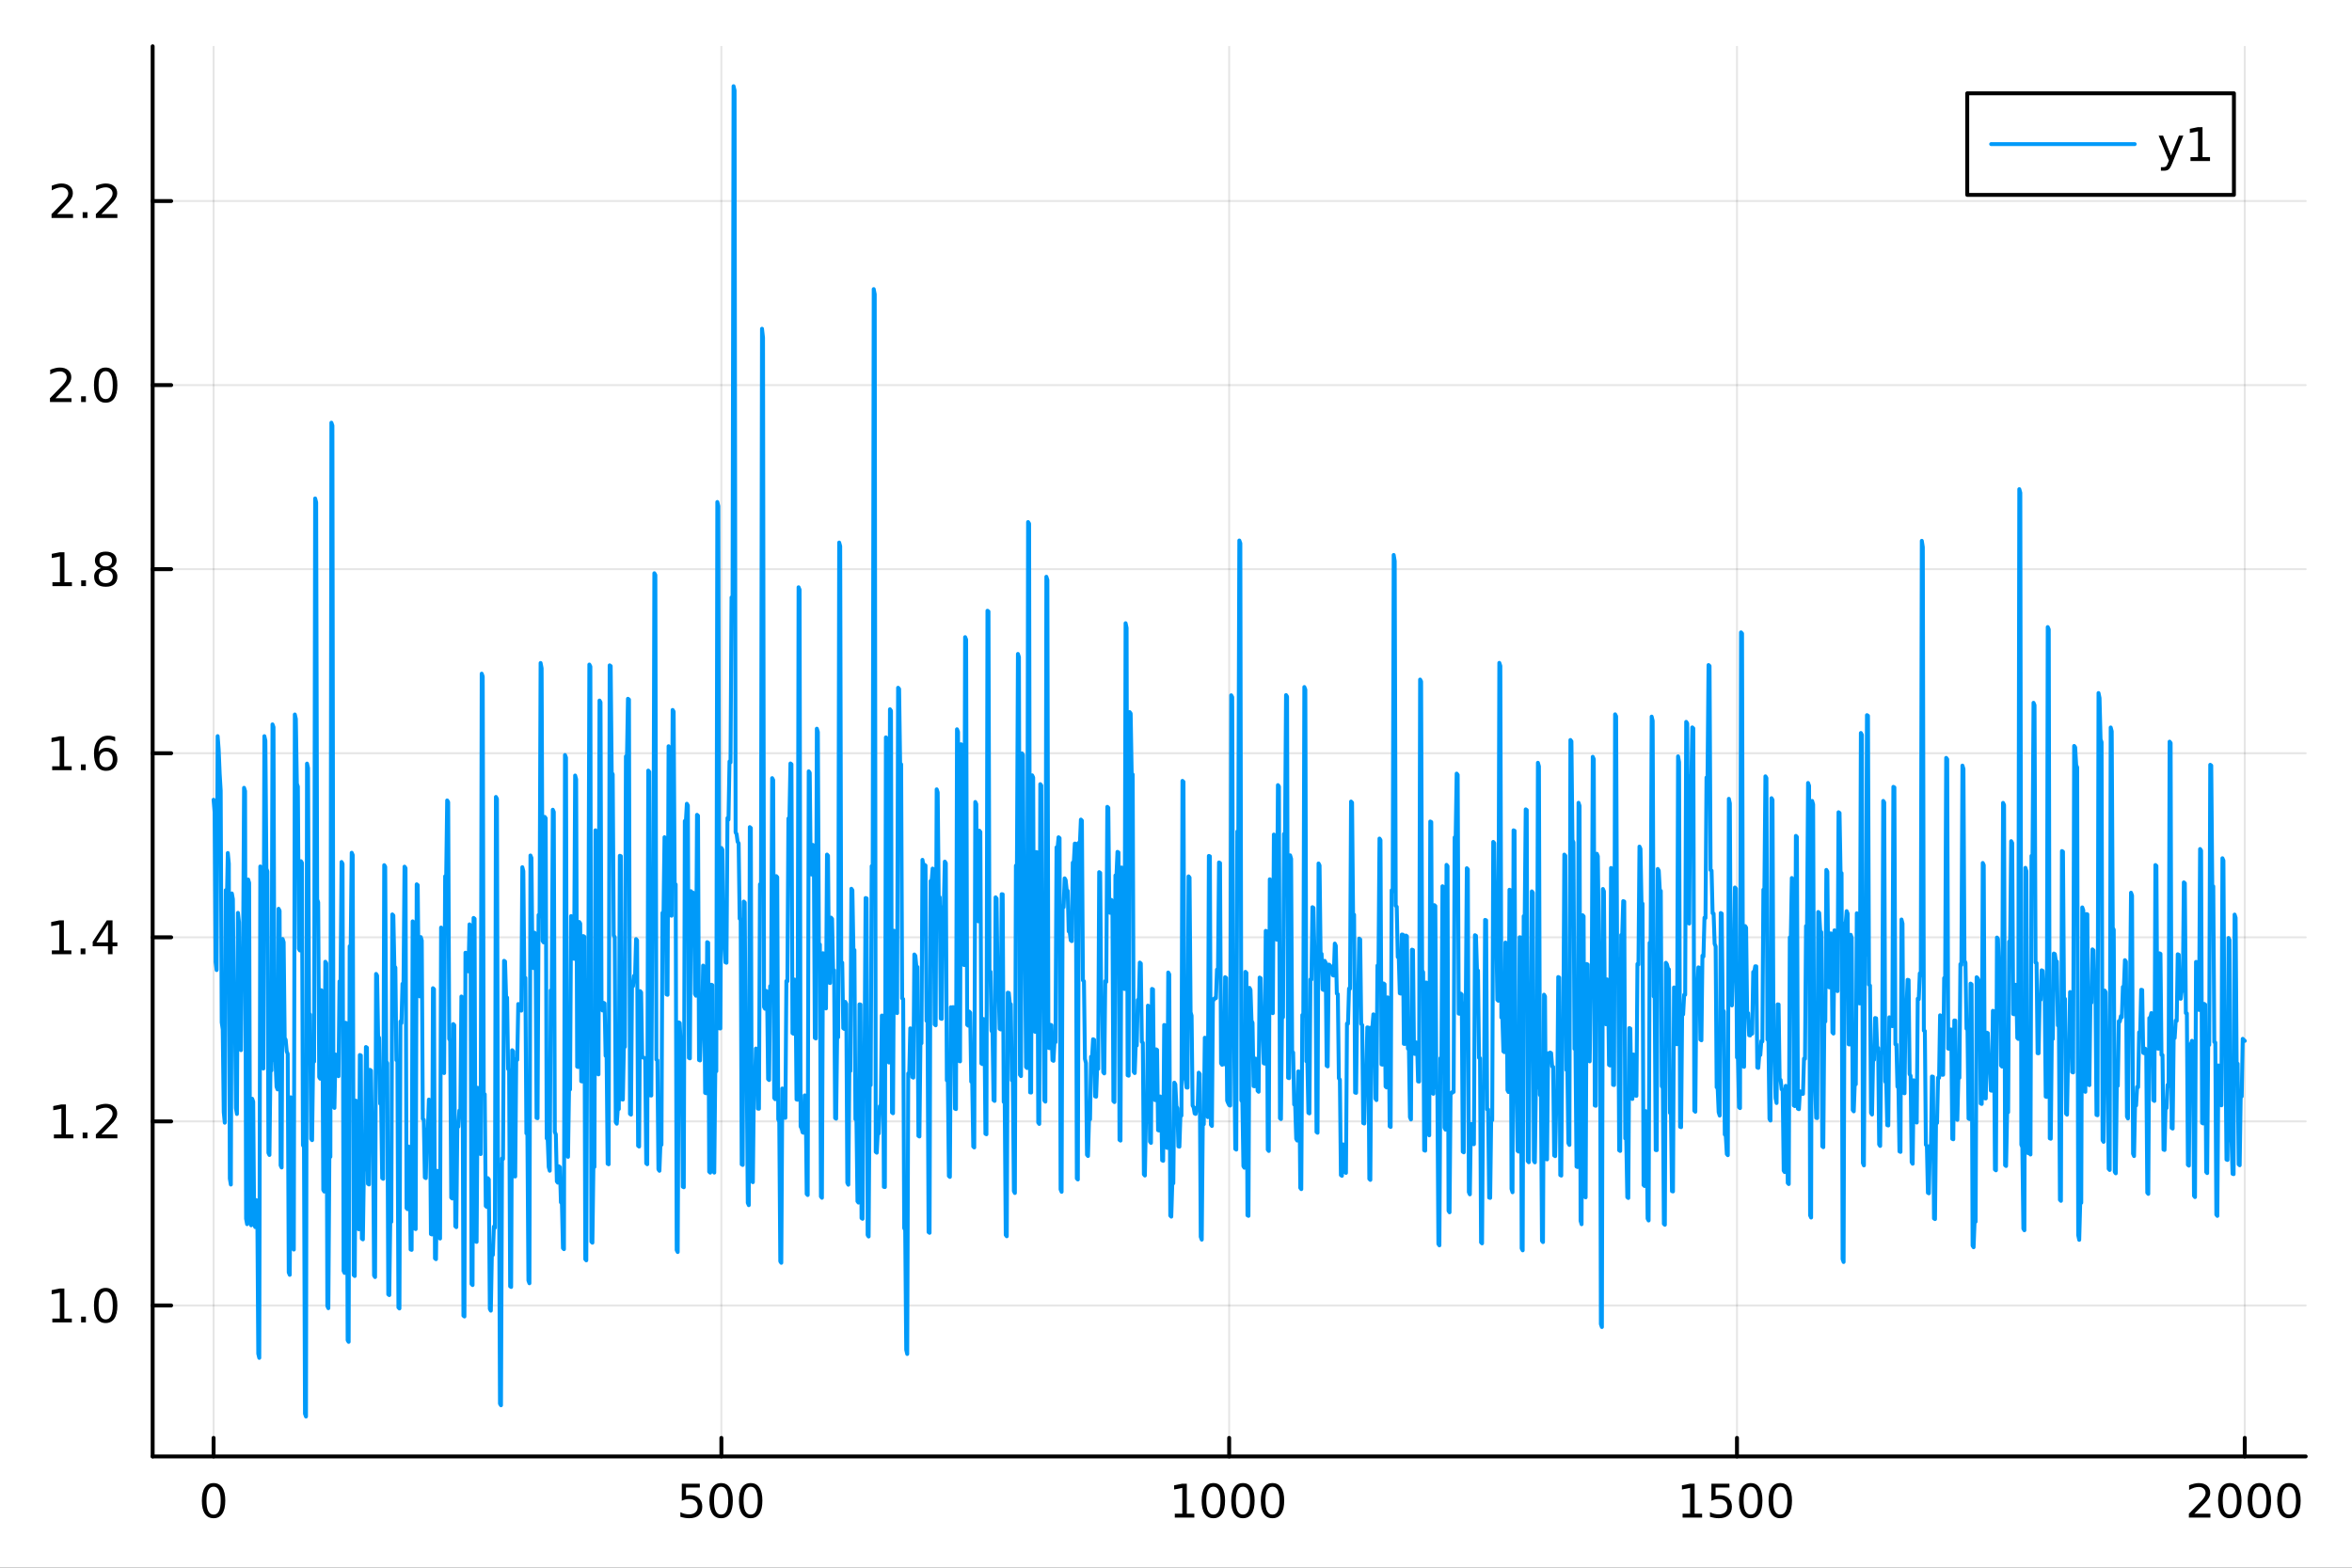 <?xml version="1.0" encoding="utf-8"?>
<svg xmlns="http://www.w3.org/2000/svg" xmlns:xlink="http://www.w3.org/1999/xlink" width="600" height="400" viewBox="0 0 2400 1600">
<rect x="0" y="0" width="2400" height="1600" fill="#333333" stroke="none"/>
<defs>
  <clipPath id="clip630">
    <rect x="0" y="0" width="2400" height="1600"/>
  </clipPath>
</defs>
<path clip-path="url(#clip630)" d="M0 1600 L2400 1600 L2400 0 L0 0  Z" fill="#ffffff" fill-rule="evenodd" fill-opacity="1"/>
<defs>
  <clipPath id="clip631">
    <rect x="480" y="0" width="1681" height="1600"/>
  </clipPath>
</defs>
<path clip-path="url(#clip630)" d="M155.765 1486.45 L2352.76 1486.45 L2352.76 47.244 L155.765 47.244  Z" fill="#ffffff" fill-rule="evenodd" fill-opacity="1"/>
<defs>
  <clipPath id="clip632">
    <rect x="155" y="47" width="2198" height="1440"/>
  </clipPath>
</defs>
<polyline clip-path="url(#clip632)" style="stroke:#000000; stroke-linecap:round; stroke-linejoin:round; stroke-width:2; stroke-opacity:0.1; fill:none" points="217.944,1486.45 217.944,47.244 "/>
<polyline clip-path="url(#clip632)" style="stroke:#000000; stroke-linecap:round; stroke-linejoin:round; stroke-width:2; stroke-opacity:0.1; fill:none" points="736.102,1486.45 736.102,47.244 "/>
<polyline clip-path="url(#clip632)" style="stroke:#000000; stroke-linecap:round; stroke-linejoin:round; stroke-width:2; stroke-opacity:0.1; fill:none" points="1254.26,1486.45 1254.26,47.244 "/>
<polyline clip-path="url(#clip632)" style="stroke:#000000; stroke-linecap:round; stroke-linejoin:round; stroke-width:2; stroke-opacity:0.1; fill:none" points="1772.42,1486.45 1772.42,47.244 "/>
<polyline clip-path="url(#clip632)" style="stroke:#000000; stroke-linecap:round; stroke-linejoin:round; stroke-width:2; stroke-opacity:0.1; fill:none" points="2290.58,1486.45 2290.58,47.244 "/>
<polyline clip-path="url(#clip630)" style="stroke:#000000; stroke-linecap:round; stroke-linejoin:round; stroke-width:4; stroke-opacity:1; fill:none" points="155.765,1486.45 2352.76,1486.45 "/>
<polyline clip-path="url(#clip630)" style="stroke:#000000; stroke-linecap:round; stroke-linejoin:round; stroke-width:4; stroke-opacity:1; fill:none" points="217.944,1486.45 217.944,1467.55 "/>
<polyline clip-path="url(#clip630)" style="stroke:#000000; stroke-linecap:round; stroke-linejoin:round; stroke-width:4; stroke-opacity:1; fill:none" points="736.102,1486.45 736.102,1467.55 "/>
<polyline clip-path="url(#clip630)" style="stroke:#000000; stroke-linecap:round; stroke-linejoin:round; stroke-width:4; stroke-opacity:1; fill:none" points="1254.26,1486.45 1254.26,1467.55 "/>
<polyline clip-path="url(#clip630)" style="stroke:#000000; stroke-linecap:round; stroke-linejoin:round; stroke-width:4; stroke-opacity:1; fill:none" points="1772.42,1486.45 1772.42,1467.55 "/>
<polyline clip-path="url(#clip630)" style="stroke:#000000; stroke-linecap:round; stroke-linejoin:round; stroke-width:4; stroke-opacity:1; fill:none" points="2290.58,1486.45 2290.58,1467.55 "/>
<path clip-path="url(#clip630)" d="M217.944 1517.37 Q214.333 1517.37 212.504 1520.93 Q210.699 1524.47 210.699 1531.6 Q210.699 1538.71 212.504 1542.27 Q214.333 1545.82 217.944 1545.82 Q221.578 1545.82 223.384 1542.27 Q225.212 1538.71 225.212 1531.6 Q225.212 1524.47 223.384 1520.93 Q221.578 1517.37 217.944 1517.37 M217.944 1513.66 Q223.754 1513.66 226.81 1518.27 Q229.888 1522.85 229.888 1531.6 Q229.888 1540.33 226.81 1544.94 Q223.754 1549.52 217.944 1549.52 Q212.134 1549.52 209.055 1544.94 Q206 1540.33 206 1531.6 Q206 1522.85 209.055 1518.27 Q212.134 1513.66 217.944 1513.66 Z" fill="#000000" fill-rule="nonzero" fill-opacity="1" /><path clip-path="url(#clip630)" d="M695.72 1514.29 L714.077 1514.29 L714.077 1518.22 L700.003 1518.22 L700.003 1526.7 Q701.021 1526.35 702.04 1526.19 Q703.058 1526 704.077 1526 Q709.864 1526 713.243 1529.17 Q716.623 1532.34 716.623 1537.76 Q716.623 1543.34 713.151 1546.44 Q709.679 1549.52 703.359 1549.52 Q701.183 1549.52 698.915 1549.15 Q696.669 1548.78 694.262 1548.04 L694.262 1543.34 Q696.345 1544.47 698.568 1545.03 Q700.79 1545.58 703.267 1545.58 Q707.271 1545.58 709.609 1543.48 Q711.947 1541.37 711.947 1537.76 Q711.947 1534.15 709.609 1532.04 Q707.271 1529.94 703.267 1529.94 Q701.392 1529.94 699.517 1530.35 Q697.665 1530.77 695.72 1531.65 L695.72 1514.29 Z" fill="#000000" fill-rule="nonzero" fill-opacity="1" /><path clip-path="url(#clip630)" d="M735.836 1517.37 Q732.225 1517.37 730.396 1520.93 Q728.591 1524.47 728.591 1531.6 Q728.591 1538.71 730.396 1542.27 Q732.225 1545.82 735.836 1545.82 Q739.47 1545.82 741.276 1542.27 Q743.104 1538.71 743.104 1531.6 Q743.104 1524.47 741.276 1520.93 Q739.47 1517.37 735.836 1517.37 M735.836 1513.66 Q741.646 1513.66 744.702 1518.27 Q747.78 1522.85 747.78 1531.6 Q747.78 1540.33 744.702 1544.94 Q741.646 1549.52 735.836 1549.52 Q730.026 1549.52 726.947 1544.94 Q723.892 1540.33 723.892 1531.6 Q723.892 1522.85 726.947 1518.27 Q730.026 1513.66 735.836 1513.66 Z" fill="#000000" fill-rule="nonzero" fill-opacity="1" /><path clip-path="url(#clip630)" d="M765.998 1517.37 Q762.387 1517.37 760.558 1520.93 Q758.752 1524.47 758.752 1531.6 Q758.752 1538.71 760.558 1542.27 Q762.387 1545.82 765.998 1545.82 Q769.632 1545.82 771.438 1542.27 Q773.266 1538.71 773.266 1531.6 Q773.266 1524.47 771.438 1520.93 Q769.632 1517.37 765.998 1517.37 M765.998 1513.66 Q771.808 1513.66 774.864 1518.27 Q777.942 1522.85 777.942 1531.6 Q777.942 1540.33 774.864 1544.94 Q771.808 1549.52 765.998 1549.52 Q760.188 1549.52 757.109 1544.94 Q754.053 1540.33 754.053 1531.6 Q754.053 1522.85 757.109 1518.27 Q760.188 1513.66 765.998 1513.66 Z" fill="#000000" fill-rule="nonzero" fill-opacity="1" /><path clip-path="url(#clip630)" d="M1198.79 1544.91 L1206.43 1544.91 L1206.43 1518.55 L1198.11 1520.21 L1198.11 1515.95 L1206.38 1514.29 L1211.05 1514.29 L1211.05 1544.91 L1218.69 1544.91 L1218.69 1548.85 L1198.79 1548.85 L1198.79 1544.91 Z" fill="#000000" fill-rule="nonzero" fill-opacity="1" /><path clip-path="url(#clip630)" d="M1238.14 1517.37 Q1234.53 1517.37 1232.7 1520.93 Q1230.89 1524.47 1230.89 1531.6 Q1230.89 1538.71 1232.7 1542.27 Q1234.53 1545.82 1238.14 1545.82 Q1241.77 1545.82 1243.58 1542.27 Q1245.41 1538.71 1245.41 1531.6 Q1245.41 1524.47 1243.58 1520.93 Q1241.77 1517.37 1238.14 1517.37 M1238.14 1513.66 Q1243.95 1513.66 1247 1518.27 Q1250.08 1522.85 1250.08 1531.6 Q1250.08 1540.33 1247 1544.94 Q1243.95 1549.52 1238.14 1549.52 Q1232.33 1549.52 1229.25 1544.94 Q1226.19 1540.33 1226.19 1531.6 Q1226.19 1522.85 1229.25 1518.27 Q1232.33 1513.66 1238.14 1513.66 Z" fill="#000000" fill-rule="nonzero" fill-opacity="1" /><path clip-path="url(#clip630)" d="M1268.3 1517.37 Q1264.69 1517.37 1262.86 1520.93 Q1261.05 1524.47 1261.05 1531.6 Q1261.05 1538.71 1262.86 1542.27 Q1264.69 1545.82 1268.3 1545.82 Q1271.93 1545.82 1273.74 1542.27 Q1275.57 1538.71 1275.57 1531.6 Q1275.57 1524.47 1273.74 1520.93 Q1271.93 1517.37 1268.3 1517.37 M1268.3 1513.66 Q1274.11 1513.66 1277.17 1518.27 Q1280.24 1522.85 1280.24 1531.6 Q1280.24 1540.33 1277.17 1544.94 Q1274.11 1549.52 1268.3 1549.52 Q1262.49 1549.52 1259.41 1544.94 Q1256.36 1540.33 1256.36 1531.6 Q1256.36 1522.85 1259.41 1518.27 Q1262.49 1513.66 1268.3 1513.66 Z" fill="#000000" fill-rule="nonzero" fill-opacity="1" /><path clip-path="url(#clip630)" d="M1298.46 1517.37 Q1294.85 1517.37 1293.02 1520.93 Q1291.22 1524.47 1291.22 1531.6 Q1291.22 1538.71 1293.02 1542.27 Q1294.85 1545.82 1298.46 1545.82 Q1302.1 1545.82 1303.9 1542.27 Q1305.73 1538.71 1305.73 1531.6 Q1305.73 1524.47 1303.9 1520.93 Q1302.1 1517.37 1298.46 1517.37 M1298.46 1513.66 Q1304.27 1513.66 1307.33 1518.27 Q1310.41 1522.85 1310.41 1531.6 Q1310.41 1540.33 1307.33 1544.94 Q1304.27 1549.52 1298.46 1549.52 Q1292.65 1549.52 1289.57 1544.94 Q1286.52 1540.33 1286.52 1531.6 Q1286.52 1522.85 1289.57 1518.27 Q1292.65 1513.66 1298.46 1513.66 Z" fill="#000000" fill-rule="nonzero" fill-opacity="1" /><path clip-path="url(#clip630)" d="M1716.94 1544.91 L1724.58 1544.91 L1724.58 1518.55 L1716.27 1520.21 L1716.27 1515.95 L1724.54 1514.29 L1729.21 1514.29 L1729.21 1544.91 L1736.85 1544.91 L1736.85 1548.85 L1716.94 1548.85 L1716.94 1544.91 Z" fill="#000000" fill-rule="nonzero" fill-opacity="1" /><path clip-path="url(#clip630)" d="M1746.34 1514.29 L1764.7 1514.29 L1764.7 1518.22 L1750.62 1518.22 L1750.62 1526.7 Q1751.64 1526.35 1752.66 1526.19 Q1753.68 1526 1754.7 1526 Q1760.49 1526 1763.87 1529.17 Q1767.25 1532.34 1767.25 1537.76 Q1767.25 1543.34 1763.77 1546.44 Q1760.3 1549.52 1753.98 1549.52 Q1751.81 1549.52 1749.54 1549.15 Q1747.29 1548.78 1744.88 1548.04 L1744.88 1543.34 Q1746.97 1544.47 1749.19 1545.03 Q1751.41 1545.58 1753.89 1545.58 Q1757.89 1545.58 1760.23 1543.48 Q1762.57 1541.37 1762.57 1537.76 Q1762.57 1534.15 1760.23 1532.04 Q1757.89 1529.94 1753.89 1529.94 Q1752.01 1529.94 1750.14 1530.35 Q1748.29 1530.77 1746.34 1531.65 L1746.34 1514.29 Z" fill="#000000" fill-rule="nonzero" fill-opacity="1" /><path clip-path="url(#clip630)" d="M1786.46 1517.37 Q1782.85 1517.37 1781.02 1520.93 Q1779.21 1524.47 1779.21 1531.6 Q1779.21 1538.71 1781.02 1542.27 Q1782.85 1545.82 1786.46 1545.82 Q1790.09 1545.82 1791.9 1542.27 Q1793.73 1538.71 1793.73 1531.6 Q1793.73 1524.47 1791.9 1520.93 Q1790.09 1517.37 1786.46 1517.37 M1786.46 1513.66 Q1792.27 1513.66 1795.32 1518.27 Q1798.4 1522.85 1798.4 1531.6 Q1798.4 1540.33 1795.32 1544.94 Q1792.27 1549.52 1786.46 1549.52 Q1780.65 1549.52 1777.57 1544.94 Q1774.51 1540.33 1774.51 1531.6 Q1774.51 1522.85 1777.57 1518.27 Q1780.65 1513.66 1786.46 1513.66 Z" fill="#000000" fill-rule="nonzero" fill-opacity="1" /><path clip-path="url(#clip630)" d="M1816.62 1517.37 Q1813.01 1517.37 1811.18 1520.93 Q1809.37 1524.47 1809.37 1531.6 Q1809.37 1538.71 1811.18 1542.27 Q1813.01 1545.82 1816.62 1545.82 Q1820.25 1545.82 1822.06 1542.27 Q1823.89 1538.71 1823.89 1531.6 Q1823.89 1524.47 1822.06 1520.93 Q1820.25 1517.37 1816.62 1517.37 M1816.62 1513.66 Q1822.43 1513.66 1825.49 1518.27 Q1828.56 1522.85 1828.56 1531.6 Q1828.56 1540.33 1825.49 1544.94 Q1822.43 1549.52 1816.62 1549.52 Q1810.81 1549.52 1807.73 1544.94 Q1804.68 1540.33 1804.68 1531.6 Q1804.68 1522.85 1807.73 1518.27 Q1810.81 1513.66 1816.62 1513.66 Z" fill="#000000" fill-rule="nonzero" fill-opacity="1" /><path clip-path="url(#clip630)" d="M2239.19 1544.91 L2255.51 1544.91 L2255.51 1548.85 L2233.56 1548.85 L2233.56 1544.91 Q2236.23 1542.16 2240.81 1537.53 Q2245.42 1532.88 2246.6 1531.53 Q2248.84 1529.01 2249.72 1527.27 Q2250.62 1525.51 2250.62 1523.82 Q2250.62 1521.07 2248.68 1519.33 Q2246.76 1517.6 2243.66 1517.6 Q2241.46 1517.6 2239 1518.36 Q2236.57 1519.13 2233.79 1520.68 L2233.79 1515.95 Q2236.62 1514.82 2239.07 1514.24 Q2241.53 1513.66 2243.56 1513.66 Q2248.93 1513.66 2252.13 1516.35 Q2255.32 1519.03 2255.32 1523.52 Q2255.32 1525.65 2254.51 1527.57 Q2253.73 1529.47 2251.62 1532.07 Q2251.04 1532.74 2247.94 1535.95 Q2244.84 1539.15 2239.19 1544.91 Z" fill="#000000" fill-rule="nonzero" fill-opacity="1" /><path clip-path="url(#clip630)" d="M2275.32 1517.37 Q2271.71 1517.37 2269.88 1520.93 Q2268.08 1524.47 2268.08 1531.6 Q2268.08 1538.71 2269.88 1542.27 Q2271.71 1545.82 2275.32 1545.82 Q2278.96 1545.82 2280.76 1542.27 Q2282.59 1538.71 2282.59 1531.6 Q2282.59 1524.47 2280.76 1520.93 Q2278.96 1517.37 2275.32 1517.37 M2275.32 1513.66 Q2281.13 1513.66 2284.19 1518.27 Q2287.27 1522.85 2287.27 1531.6 Q2287.27 1540.33 2284.19 1544.94 Q2281.13 1549.52 2275.32 1549.52 Q2269.51 1549.52 2266.43 1544.94 Q2263.38 1540.33 2263.38 1531.6 Q2263.38 1522.85 2266.43 1518.27 Q2269.51 1513.66 2275.32 1513.66 Z" fill="#000000" fill-rule="nonzero" fill-opacity="1" /><path clip-path="url(#clip630)" d="M2305.48 1517.37 Q2301.87 1517.37 2300.04 1520.93 Q2298.24 1524.47 2298.24 1531.6 Q2298.24 1538.71 2300.04 1542.27 Q2301.87 1545.82 2305.48 1545.82 Q2309.12 1545.82 2310.92 1542.27 Q2312.75 1538.71 2312.75 1531.6 Q2312.75 1524.47 2310.92 1520.93 Q2309.12 1517.37 2305.48 1517.37 M2305.48 1513.66 Q2311.29 1513.66 2314.35 1518.27 Q2317.43 1522.85 2317.43 1531.6 Q2317.43 1540.33 2314.35 1544.94 Q2311.29 1549.52 2305.48 1549.52 Q2299.67 1549.52 2296.6 1544.94 Q2293.54 1540.33 2293.54 1531.6 Q2293.54 1522.85 2296.6 1518.27 Q2299.67 1513.66 2305.48 1513.66 Z" fill="#000000" fill-rule="nonzero" fill-opacity="1" /><path clip-path="url(#clip630)" d="M2335.65 1517.37 Q2332.04 1517.37 2330.21 1520.93 Q2328.4 1524.47 2328.4 1531.6 Q2328.4 1538.71 2330.21 1542.27 Q2332.04 1545.82 2335.65 1545.82 Q2339.28 1545.82 2341.09 1542.27 Q2342.91 1538.71 2342.91 1531.6 Q2342.91 1524.47 2341.09 1520.93 Q2339.28 1517.37 2335.65 1517.37 M2335.65 1513.66 Q2341.46 1513.66 2344.51 1518.27 Q2347.59 1522.85 2347.59 1531.6 Q2347.59 1540.33 2344.51 1544.94 Q2341.46 1549.52 2335.65 1549.52 Q2329.84 1549.52 2326.76 1544.94 Q2323.7 1540.33 2323.7 1531.6 Q2323.7 1522.85 2326.76 1518.27 Q2329.84 1513.66 2335.65 1513.66 Z" fill="#000000" fill-rule="nonzero" fill-opacity="1" /><polyline clip-path="url(#clip632)" style="stroke:#000000; stroke-linecap:round; stroke-linejoin:round; stroke-width:2; stroke-opacity:0.1; fill:none" points="155.765,1332.36 2352.76,1332.36 "/>
<polyline clip-path="url(#clip632)" style="stroke:#000000; stroke-linecap:round; stroke-linejoin:round; stroke-width:2; stroke-opacity:0.1; fill:none" points="155.765,1144.5 2352.76,1144.5 "/>
<polyline clip-path="url(#clip632)" style="stroke:#000000; stroke-linecap:round; stroke-linejoin:round; stroke-width:2; stroke-opacity:0.1; fill:none" points="155.765,956.632 2352.76,956.632 "/>
<polyline clip-path="url(#clip632)" style="stroke:#000000; stroke-linecap:round; stroke-linejoin:round; stroke-width:2; stroke-opacity:0.1; fill:none" points="155.765,768.766 2352.76,768.766 "/>
<polyline clip-path="url(#clip632)" style="stroke:#000000; stroke-linecap:round; stroke-linejoin:round; stroke-width:2; stroke-opacity:0.1; fill:none" points="155.765,580.901 2352.76,580.901 "/>
<polyline clip-path="url(#clip632)" style="stroke:#000000; stroke-linecap:round; stroke-linejoin:round; stroke-width:2; stroke-opacity:0.1; fill:none" points="155.765,393.035 2352.76,393.035 "/>
<polyline clip-path="url(#clip632)" style="stroke:#000000; stroke-linecap:round; stroke-linejoin:round; stroke-width:2; stroke-opacity:0.1; fill:none" points="155.765,205.17 2352.76,205.17 "/>
<polyline clip-path="url(#clip630)" style="stroke:#000000; stroke-linecap:round; stroke-linejoin:round; stroke-width:4; stroke-opacity:1; fill:none" points="155.765,1486.45 155.765,47.244 "/>
<polyline clip-path="url(#clip630)" style="stroke:#000000; stroke-linecap:round; stroke-linejoin:round; stroke-width:4; stroke-opacity:1; fill:none" points="155.765,1332.36 174.663,1332.36 "/>
<polyline clip-path="url(#clip630)" style="stroke:#000000; stroke-linecap:round; stroke-linejoin:round; stroke-width:4; stroke-opacity:1; fill:none" points="155.765,1144.5 174.663,1144.5 "/>
<polyline clip-path="url(#clip630)" style="stroke:#000000; stroke-linecap:round; stroke-linejoin:round; stroke-width:4; stroke-opacity:1; fill:none" points="155.765,956.632 174.663,956.632 "/>
<polyline clip-path="url(#clip630)" style="stroke:#000000; stroke-linecap:round; stroke-linejoin:round; stroke-width:4; stroke-opacity:1; fill:none" points="155.765,768.766 174.663,768.766 "/>
<polyline clip-path="url(#clip630)" style="stroke:#000000; stroke-linecap:round; stroke-linejoin:round; stroke-width:4; stroke-opacity:1; fill:none" points="155.765,580.901 174.663,580.901 "/>
<polyline clip-path="url(#clip630)" style="stroke:#000000; stroke-linecap:round; stroke-linejoin:round; stroke-width:4; stroke-opacity:1; fill:none" points="155.765,393.035 174.663,393.035 "/>
<polyline clip-path="url(#clip630)" style="stroke:#000000; stroke-linecap:round; stroke-linejoin:round; stroke-width:4; stroke-opacity:1; fill:none" points="155.765,205.17 174.663,205.17 "/>
<path clip-path="url(#clip630)" d="M53.4 1345.71 L61.038 1345.71 L61.038 1319.34 L52.728 1321.01 L52.728 1316.75 L60.992 1315.08 L65.668 1315.08 L65.668 1345.71 L73.307 1345.71 L73.307 1349.64 L53.4 1349.64 L53.4 1345.71 Z" fill="#000000" fill-rule="nonzero" fill-opacity="1" /><path clip-path="url(#clip630)" d="M82.751 1343.76 L87.635 1343.76 L87.635 1349.64 L82.751 1349.64 L82.751 1343.76 Z" fill="#000000" fill-rule="nonzero" fill-opacity="1" /><path clip-path="url(#clip630)" d="M107.821 1318.16 Q104.209 1318.16 102.381 1321.73 Q100.575 1325.27 100.575 1332.4 Q100.575 1339.5 102.381 1343.07 Q104.209 1346.61 107.821 1346.61 Q111.455 1346.61 113.26 1343.07 Q115.089 1339.5 115.089 1332.4 Q115.089 1325.27 113.26 1321.73 Q111.455 1318.16 107.821 1318.16 M107.821 1314.46 Q113.631 1314.46 116.686 1319.06 Q119.765 1323.65 119.765 1332.4 Q119.765 1341.12 116.686 1345.73 Q113.631 1350.31 107.821 1350.31 Q102.01 1350.31 98.932 1345.73 Q95.876 1341.12 95.876 1332.4 Q95.876 1323.65 98.932 1319.06 Q102.01 1314.46 107.821 1314.46 Z" fill="#000000" fill-rule="nonzero" fill-opacity="1" /><path clip-path="url(#clip630)" d="M54.997 1157.84 L62.636 1157.84 L62.636 1131.48 L54.325 1133.14 L54.325 1128.88 L62.589 1127.22 L67.265 1127.22 L67.265 1157.84 L74.904 1157.84 L74.904 1161.78 L54.997 1161.78 L54.997 1157.84 Z" fill="#000000" fill-rule="nonzero" fill-opacity="1" /><path clip-path="url(#clip630)" d="M84.348 1155.9 L89.233 1155.9 L89.233 1161.78 L84.348 1161.78 L84.348 1155.9 Z" fill="#000000" fill-rule="nonzero" fill-opacity="1" /><path clip-path="url(#clip630)" d="M103.446 1157.84 L119.765 1157.84 L119.765 1161.78 L97.821 1161.78 L97.821 1157.84 Q100.483 1155.09 105.066 1150.46 Q109.672 1145.81 110.853 1144.46 Q113.098 1141.94 113.978 1140.2 Q114.881 1138.44 114.881 1136.75 Q114.881 1134 112.936 1132.26 Q111.015 1130.53 107.913 1130.53 Q105.714 1130.53 103.26 1131.29 Q100.83 1132.06 98.052 1133.61 L98.052 1128.88 Q100.876 1127.75 103.33 1127.17 Q105.783 1126.59 107.821 1126.59 Q113.191 1126.59 116.385 1129.28 Q119.58 1131.96 119.58 1136.45 Q119.58 1138.58 118.77 1140.5 Q117.983 1142.4 115.876 1145 Q115.297 1145.67 112.196 1148.88 Q109.094 1152.08 103.446 1157.84 Z" fill="#000000" fill-rule="nonzero" fill-opacity="1" /><path clip-path="url(#clip630)" d="M52.913 969.977 L60.552 969.977 L60.552 943.611 L52.242 945.278 L52.242 941.019 L60.506 939.352 L65.182 939.352 L65.182 969.977 L72.821 969.977 L72.821 973.912 L52.913 973.912 L52.913 969.977 Z" fill="#000000" fill-rule="nonzero" fill-opacity="1" /><path clip-path="url(#clip630)" d="M82.265 968.032 L87.149 968.032 L87.149 973.912 L82.265 973.912 L82.265 968.032 Z" fill="#000000" fill-rule="nonzero" fill-opacity="1" /><path clip-path="url(#clip630)" d="M110.182 943.426 L98.376 961.875 L110.182 961.875 L110.182 943.426 M108.955 939.352 L114.834 939.352 L114.834 961.875 L119.765 961.875 L119.765 965.764 L114.834 965.764 L114.834 973.912 L110.182 973.912 L110.182 965.764 L94.58 965.764 L94.58 961.25 L108.955 939.352 Z" fill="#000000" fill-rule="nonzero" fill-opacity="1" /><path clip-path="url(#clip630)" d="M53.237 782.111 L60.876 782.111 L60.876 755.746 L52.566 757.412 L52.566 753.153 L60.83 751.486 L65.506 751.486 L65.506 782.111 L73.145 782.111 L73.145 786.046 L53.237 786.046 L53.237 782.111 Z" fill="#000000" fill-rule="nonzero" fill-opacity="1" /><path clip-path="url(#clip630)" d="M82.589 780.167 L87.473 780.167 L87.473 786.046 L82.589 786.046 L82.589 780.167 Z" fill="#000000" fill-rule="nonzero" fill-opacity="1" /><path clip-path="url(#clip630)" d="M108.237 766.903 Q105.089 766.903 103.237 769.056 Q101.409 771.209 101.409 774.959 Q101.409 778.685 103.237 780.861 Q105.089 783.014 108.237 783.014 Q111.385 783.014 113.214 780.861 Q115.066 778.685 115.066 774.959 Q115.066 771.209 113.214 769.056 Q111.385 766.903 108.237 766.903 M117.52 752.25 L117.52 756.51 Q115.76 755.676 113.955 755.236 Q112.172 754.797 110.413 754.797 Q105.783 754.797 103.33 757.922 Q100.899 761.047 100.552 767.366 Q101.918 765.352 103.978 764.287 Q106.038 763.199 108.515 763.199 Q113.723 763.199 116.733 766.371 Q119.765 769.519 119.765 774.959 Q119.765 780.283 116.617 783.5 Q113.469 786.718 108.237 786.718 Q102.242 786.718 99.071 782.134 Q95.899 777.528 95.899 768.801 Q95.899 760.607 99.788 755.746 Q103.677 750.861 110.228 750.861 Q111.987 750.861 113.77 751.209 Q115.575 751.556 117.52 752.25 Z" fill="#000000" fill-rule="nonzero" fill-opacity="1" /><path clip-path="url(#clip630)" d="M53.492 594.246 L61.131 594.246 L61.131 567.88 L52.821 569.547 L52.821 565.288 L61.085 563.621 L65.761 563.621 L65.761 594.246 L73.399 594.246 L73.399 598.181 L53.492 598.181 L53.492 594.246 Z" fill="#000000" fill-rule="nonzero" fill-opacity="1" /><path clip-path="url(#clip630)" d="M82.844 592.301 L87.728 592.301 L87.728 598.181 L82.844 598.181 L82.844 592.301 Z" fill="#000000" fill-rule="nonzero" fill-opacity="1" /><path clip-path="url(#clip630)" d="M107.913 581.769 Q104.58 581.769 102.659 583.551 Q100.76 585.334 100.76 588.459 Q100.76 591.584 102.659 593.366 Q104.58 595.149 107.913 595.149 Q111.246 595.149 113.168 593.366 Q115.089 591.561 115.089 588.459 Q115.089 585.334 113.168 583.551 Q111.27 581.769 107.913 581.769 M103.237 579.778 Q100.228 579.038 98.538 576.977 Q96.871 574.917 96.871 571.954 Q96.871 567.811 99.811 565.403 Q102.774 562.996 107.913 562.996 Q113.075 562.996 116.015 565.403 Q118.955 567.811 118.955 571.954 Q118.955 574.917 117.265 576.977 Q115.598 579.038 112.612 579.778 Q115.992 580.565 117.867 582.857 Q119.765 585.149 119.765 588.459 Q119.765 593.482 116.686 596.167 Q113.631 598.852 107.913 598.852 Q102.196 598.852 99.117 596.167 Q96.061 593.482 96.061 588.459 Q96.061 585.149 97.96 582.857 Q99.858 580.565 103.237 579.778 M101.524 572.394 Q101.524 575.079 103.191 576.584 Q104.881 578.088 107.913 578.088 Q110.922 578.088 112.612 576.584 Q114.325 575.079 114.325 572.394 Q114.325 569.709 112.612 568.204 Q110.922 566.7 107.913 566.7 Q104.881 566.7 103.191 568.204 Q101.524 569.709 101.524 572.394 Z" fill="#000000" fill-rule="nonzero" fill-opacity="1" /><path clip-path="url(#clip630)" d="M56.617 406.38 L72.936 406.38 L72.936 410.315 L50.992 410.315 L50.992 406.38 Q53.654 403.626 58.237 398.996 Q62.844 394.343 64.025 393.001 Q66.27 390.478 67.149 388.742 Q68.052 386.982 68.052 385.292 Q68.052 382.538 66.108 380.802 Q64.186 379.066 61.085 379.066 Q58.886 379.066 56.432 379.83 Q54.001 380.593 51.224 382.144 L51.224 377.422 Q54.048 376.288 56.501 375.709 Q58.955 375.13 60.992 375.13 Q66.362 375.13 69.557 377.816 Q72.751 380.501 72.751 384.992 Q72.751 387.121 71.941 389.042 Q71.154 390.941 69.048 393.533 Q68.469 394.204 65.367 397.422 Q62.265 400.616 56.617 406.38 Z" fill="#000000" fill-rule="nonzero" fill-opacity="1" /><path clip-path="url(#clip630)" d="M82.751 404.436 L87.635 404.436 L87.635 410.315 L82.751 410.315 L82.751 404.436 Z" fill="#000000" fill-rule="nonzero" fill-opacity="1" /><path clip-path="url(#clip630)" d="M107.821 378.834 Q104.209 378.834 102.381 382.399 Q100.575 385.941 100.575 393.07 Q100.575 400.177 102.381 403.741 Q104.209 407.283 107.821 407.283 Q111.455 407.283 113.26 403.741 Q115.089 400.177 115.089 393.07 Q115.089 385.941 113.26 382.399 Q111.455 378.834 107.821 378.834 M107.821 375.13 Q113.631 375.13 116.686 379.737 Q119.765 384.32 119.765 393.07 Q119.765 401.797 116.686 406.403 Q113.631 410.987 107.821 410.987 Q102.01 410.987 98.932 406.403 Q95.876 401.797 95.876 393.07 Q95.876 384.32 98.932 379.737 Q102.01 375.13 107.821 375.13 Z" fill="#000000" fill-rule="nonzero" fill-opacity="1" /><path clip-path="url(#clip630)" d="M58.214 218.515 L74.534 218.515 L74.534 222.45 L52.589 222.45 L52.589 218.515 Q55.251 215.76 59.835 211.131 Q64.441 206.478 65.622 205.135 Q67.867 202.612 68.747 200.876 Q69.649 199.117 69.649 197.427 Q69.649 194.672 67.705 192.936 Q65.784 191.2 62.682 191.2 Q60.483 191.2 58.029 191.964 Q55.599 192.728 52.821 194.279 L52.821 189.557 Q55.645 188.422 58.099 187.844 Q60.552 187.265 62.589 187.265 Q67.96 187.265 71.154 189.95 Q74.349 192.635 74.349 197.126 Q74.349 199.256 73.538 201.177 Q72.751 203.075 70.645 205.668 Q70.066 206.339 66.964 209.557 Q63.862 212.751 58.214 218.515 Z" fill="#000000" fill-rule="nonzero" fill-opacity="1" /><path clip-path="url(#clip630)" d="M84.348 216.57 L89.233 216.57 L89.233 222.45 L84.348 222.45 L84.348 216.57 Z" fill="#000000" fill-rule="nonzero" fill-opacity="1" /><path clip-path="url(#clip630)" d="M103.446 218.515 L119.765 218.515 L119.765 222.45 L97.821 222.45 L97.821 218.515 Q100.483 215.76 105.066 211.131 Q109.672 206.478 110.853 205.135 Q113.098 202.612 113.978 200.876 Q114.881 199.117 114.881 197.427 Q114.881 194.672 112.936 192.936 Q111.015 191.2 107.913 191.2 Q105.714 191.2 103.26 191.964 Q100.83 192.728 98.052 194.279 L98.052 189.557 Q100.876 188.422 103.33 187.844 Q105.783 187.265 107.821 187.265 Q113.191 187.265 116.385 189.95 Q119.58 192.635 119.58 197.126 Q119.58 199.256 118.77 201.177 Q117.983 203.075 115.876 205.668 Q115.297 206.339 112.196 209.557 Q109.094 212.751 103.446 218.515 Z" fill="#000000" fill-rule="nonzero" fill-opacity="1" /><polyline clip-path="url(#clip632)" style="stroke:#009af9; stroke-linecap:round; stroke-linejoin:round; stroke-width:4; stroke-opacity:1; fill:none" points="217.944,816.239 218.98,828.82 220.017,981.786 221.053,990.068 222.089,751.319 223.125,764.786 224.162,789.662 225.198,807.077 226.234,1043.42 227.271,1050.56 228.307,1135.03 229.343,1145.84 230.38,908.527 231.416,924.902 232.452,870.589 233.489,881.453 234.525,1202.88 235.561,1208.97 236.598,911.878 237.634,917.68 238.67,1024.53 239.707,1029.81 240.743,1130.86 241.779,1136.95 242.815,931.682 243.852,941.123 244.888,1065.94 245.924,1071.81 246.961,972.015 247.997,978.821 249.033,804.053 250.07,807.395 251.106,1243.78 252.142,1249.41 253.179,897.596 254.215,901.037 255.251,1246.01 256.288,1250.55 257.324,1121.39 258.36,1124.37 259.397,1249.6 260.433,1252.38 261.469,1224.84 262.506,1227.63 263.542,1381.63 264.578,1385.85 265.614,884.33 266.651,888.283 267.687,1087.16 268.723,1090.59 269.76,751.345 270.796,755.991 271.832,886.568 272.869,889.435 273.905,1176.68 274.941,1178.78 275.978,1090.36 277.014,1092.51 278.05,739.307 279.087,742.103 280.123,1081.26 281.159,1083.6 282.196,1109.09 283.232,1111.86 284.268,927.506 285.304,929.563 286.341,1189.42 287.377,1191.58 288.413,958.361 289.45,961.677 290.486,1059.35 291.522,1061.19 292.559,1073.01 293.595,1075.68 294.631,1298.66 295.668,1301.11 296.704,1119.93 297.74,1121.61 298.777,1273.65 299.813,1275.33 300.849,729.22 301.886,733.763 302.922,799.785 303.958,802.848 304.994,968.401 306.031,970.075 307.067,878.969 308.103,880.534 309.14,1168.91 310.176,1170.49 311.212,1442.85 312.249,1445.72 313.285,779.345 314.321,783.853 315.358,1034.06 316.394,1035.47 317.43,1162.31 318.467,1163.65 319.503,1081.99 320.539,1083.46 321.576,508.725 322.612,512.747 323.648,917.968 324.684,920.963 325.721,1099.36 326.757,1100.94 327.793,1010.56 328.83,1011.63 329.866,1214.42 330.902,1216.13 331.939,981.556 332.975,983.009 334.011,1332.88 335.048,1335.15 336.084,1179.81 337.12,1180.66 338.157,431.409 339.193,434.42 340.229,1128.84 341.266,1130.75 342.302,1076.2 343.338,1077.36 344.375,1097.37 345.411,1098.38 346.447,1001.59 347.483,1003.38 348.52,879.753 349.556,881.596 350.592,1297.12 351.629,1299.21 352.665,1043.85 353.701,1044.36 354.738,1367.92 355.774,1369.54 356.81,965.722 357.847,967.137 358.883,870.323 359.919,872.633 360.956,1301.32 361.992,1302.3 363.028,1123.26 364.065,1123.96 365.101,1253.67 366.137,1254.64 367.173,1076.76 368.21,1077.2 369.246,1264.15 370.282,1264.93 371.319,1193.23 372.355,1193.83 373.391,1068.6 374.428,1069.31 375.464,1208.17 376.5,1208.88 377.537,1091.88 378.573,1092.62 379.609,1154.58 380.646,1155.25 381.682,1301.74 382.718,1303.39 383.755,994.005 384.791,995.663 385.827,1057.64 386.863,1059.2 387.9,1126.36 388.936,1127.26 389.972,1202.39 391.009,1203.13 392.045,882.979 393.081,884.553 394.118,1083.34 395.154,1084.99 396.19,1320.96 397.227,1321.8 398.263,1242.67 399.299,1246.98 400.336,933.254 401.372,934.366 402.408,986.026 403.445,987.464 404.481,1081.94 405.517,1082.76 406.554,1334.34 407.59,1335.42 408.626,1042.49 409.662,1044.13 410.699,1004.09 411.735,1005.72 412.771,884.522 413.808,886.021 414.844,1232.95 415.88,1234.1 416.917,1170.19 417.953,1172.4 418.989,1275.25 420.026,1275.63 421.062,940.351 422.098,941.376 423.135,1253.8 424.171,1254.42 425.207,902.537 426.244,903.368 427.28,1013.02 428.316,1016.93 429.352,956.39 430.389,959.927 431.425,1141.93 432.461,1142.85 433.498,1201.72 434.534,1202.38 435.57,1152.74 436.607,1153.9 437.643,1122.22 438.679,1123.07 439.716,1259.5 440.752,1259.9 441.788,1008.57 442.825,1009.57 443.861,1284.24 444.897,1285.11 445.934,1194.94 446.97,1195.3 448.006,1261.03 449.042,1264.07 450.079,946.679 451.115,948.494 452.151,1094.21 453.188,1095.19 454.224,894.326 455.26,897.169 456.297,816.928 457.333,818.664 458.369,1060.33 459.406,1062.01 460.442,1222.22 461.478,1223.19 462.515,1045.16 463.551,1046.31 464.587,1251.46 465.624,1252.44 466.66,1149.56 467.696,1149.88 468.732,1133.39 469.769,1133.71 470.805,1017.05 471.841,1017.88 472.878,1342.78 473.914,1343.62 474.95,972.339 475.987,972.711 477.023,990.987 478.059,991.397 479.096,943.414 480.132,944.754 481.168,1310.42 482.205,1311.56 483.241,936.861 484.277,937.689 485.314,1266.98 486.35,1267.49 487.386,1110.2 488.423,1112.09 489.459,1177.32 490.495,1177.86 491.531,687.539 492.568,690.399 493.604,1116.04 494.64,1116.83 495.677,1230.87 496.713,1231.82 497.749,1202.42 498.786,1203.75 499.822,1335.88 500.858,1337.7 501.895,1280.14 502.931,1280.8 503.967,1251.83 505.004,1253.01 506.04,813.362 507.076,815.301 508.113,1187.57 509.149,1188.75 510.185,1432.65 511.221,1434.24 512.258,1182.25 513.294,1182.91 514.33,980.614 515.367,981.33 516.403,1017.09 517.439,1018.19 518.476,1090.96 519.512,1092.32 520.548,1312.78 521.585,1313.49 522.621,1071.87 523.657,1073.02 524.694,1200.54 525.73,1200.74 526.766,1080.79 527.803,1081.72 528.839,1024.69 529.875,1025.41 530.911,1029.39 531.948,1031.51 532.984,885.076 534.02,889.086 535.057,997.638 536.093,998.036 537.129,1156.7 538.166,1157.51 539.202,1306.89 540.238,1309.71 541.275,873.126 542.311,875.677 543.347,987.472 544.384,988.036 545.42,951.881 546.456,953.511 547.493,1140.92 548.529,1141.27 549.565,933.803 550.601,935.64 551.638,676.666 552.674,682.075 553.71,960.366 554.747,961.839 555.783,833.704 556.819,835.125 557.856,1161.8 558.892,1163.02 559.928,1191.1 560.965,1194.87 562.001,1010.81 563.037,1011.36 564.074,826.414 565.11,828.706 566.146,1155.32 567.183,1157.8 568.219,1205.76 569.255,1207.05 570.292,1190.35 571.328,1191.26 572.364,1227.08 573.4,1228.42 574.437,1273.77 575.473,1274.91 576.509,770.577 577.546,773.19 578.582,1178.66 579.618,1180.7 580.655,1110.86 581.691,1111.93 582.727,934.935 583.764,936.714 584.8,978.009 585.836,978.599 586.873,791.511 587.909,795.3 588.945,1088.62 589.982,1089 591.018,940.957 592.054,942.508 593.09,1103.53 594.127,1103.76 595.163,955.368 596.199,955.94 597.236,1285.14 598.272,1286.32 599.308,1000.2 600.345,1000.51 601.381,678.244 602.417,680.305 603.454,1267.21 604.49,1268.32 605.526,1189.23 606.563,1190.98 607.599,847.428 608.635,848.503 609.672,1095.85 610.708,1096.53 611.744,714.99 612.78,716.737 613.817,1030.15 614.853,1031.33 615.889,1023.49 616.926,1024.06 617.962,1077.57 618.998,1078.47 620.035,1187.69 621.071,1188.28 622.107,679.098 623.144,679.81 624.18,788.641 625.216,790.177 626.253,954.726 627.289,956.508 628.325,1145.33 629.362,1146.89 630.398,1131.63 631.434,1131.93 632.47,873.424 633.507,873.792 634.543,1121.97 635.579,1122.24 636.616,1067.91 637.652,1068.4 638.688,771.901 639.725,776.162 640.761,713.184 641.797,714.003 642.834,1136.79 643.87,1137.59 644.906,1004.79 645.943,1006.51 646.979,995.929 648.015,996.499 649.052,958.436 650.088,959.741 651.124,1169.37 652.161,1170.19 653.197,1011.55 654.233,1012.91 655.269,1078.28 656.306,1079.42 657.342,1079.55 658.378,1080.51 659.415,1187.33 660.451,1188.25 661.487,786.464 662.524,787.729 663.56,1117.95 664.596,1118.12 665.633,941.017 666.669,941.554 667.705,585.076 668.742,586.907 669.778,1081.33 670.814,1082.23 671.851,1193.4 672.887,1194.92 673.923,1167.2 674.959,1168.38 675.996,931.679 677.032,933.273 678.068,854.468 679.105,857.509 680.141,1014.9 681.177,1015.32 682.214,761.604 683.25,764.461 684.286,934.224 685.323,934.617 686.359,724.578 687.395,726.295 688.432,901.503 689.468,902.696 690.504,1275.88 691.541,1277.84 692.577,1043.44 693.613,1044.06 694.649,1068.71 695.686,1070.24 696.722,1211.17 697.758,1211.74 698.795,837.915 699.831,839.25 700.867,820.319 701.904,822.125 702.94,1079.65 703.976,1080.18 705.013,909.559 706.049,911.197 707.085,910.991 708.122,911.933 709.158,1014.57 710.194,1016.25 711.231,831.618 712.267,832.592 713.303,1081.9 714.34,1082.33 715.376,1052.14 716.412,1053.52 717.448,985.496 718.485,986.933 719.521,1115.38 720.557,1115.79 721.594,961.59 722.63,962.169 723.666,1195.81 724.703,1196.83 725.739,1005 726.775,1005.34 727.812,1195.12 728.848,1196.78 729.884,1092.61 730.921,1093.34 731.957,512.347 732.993,516.542 734.03,1049.53 735.066,1049.69 736.102,865.446 737.138,867.162 738.175,960.66 739.211,962.697 740.247,982.154 741.284,982.594 742.32,834.875 743.356,836.536 744.393,777.155 745.429,778.106 746.465,609.71 747.502,611.865 748.538,87.976 749.574,92.347 750.611,849.518 751.647,851.337 752.683,859.13 753.72,860.659 754.756,937.554 755.792,938.567 756.828,1188.36 757.865,1188.98 758.901,920.117 759.937,921.169 760.974,1094.38 762.01,1095.2 763.046,1227.66 764.083,1229.99 765.119,844.178 766.155,845.122 767.192,1205.32 768.228,1206.55 769.264,1109.38 770.301,1109.89 771.337,1070.16 772.373,1073.35 773.41,1131.49 774.446,1131.58 775.482,902.497 776.518,904.057 777.555,335.528 778.591,344.537 779.627,1027.8 780.664,1029.57 781.7,1011.29 782.736,1012.14 783.773,1101.33 784.809,1102.3 785.845,1006.45 786.882,1006.84 787.918,794.18 788.954,796.05 789.991,1120.49 791.027,1121.87 792.063,894.173 793.1,895.311 794.136,1142.45 795.172,1144.95 796.209,1287.35 797.245,1288.85 798.281,1110.91 799.317,1112.01 800.354,1140.71 801.39,1140.88 802.426,1001.25 803.463,1001.5 804.499,835.322 805.535,835.593 806.572,779.21 807.608,779.98 808.644,1054.44 809.681,1055.05 810.717,999.732 811.753,1001.72 812.79,1122.13 813.826,1122.42 814.862,599.387 815.899,601.861 816.935,1149.68 817.971,1151.69 819.007,1155.72 820.044,1156.11 821.08,1117.96 822.116,1118.31 823.153,1218.58 824.189,1219.66 825.225,787.22 826.262,788.708 827.298,892.271 828.334,892.539 829.371,862.307 830.407,863.126 831.443,1059.22 832.48,1059.89 833.516,743.722 834.552,747.125 835.589,963.257 836.625,963.964 837.661,1221.12 838.697,1222.48 839.734,972.867 840.77,973.277 841.806,1028.5 842.843,1029.24 843.879,872.18 844.915,873.377 845.952,1002.77 846.988,1003.3 848.024,936.53 849.061,937.876 850.097,989.739 851.133,990.268 852.17,1141.05 853.206,1141.76 854.242,1056.59 855.279,1058.59 856.315,553.74 857.351,557.546 858.387,981.914 859.424,982.502 860.46,1049.37 861.496,1050.16 862.533,1022.53 863.569,1024.62 864.605,1207.17 865.642,1209.13 866.678,1092.54 867.714,1093.05 868.751,907.073 869.787,908.551 870.823,969.073 871.86,969.641 872.896,1142.27 873.932,1142.89 874.969,1226.02 876.005,1227.37 877.041,1025.04 878.078,1025.27 879.114,1243.18 880.15,1243.92 881.186,1075.35 882.223,1075.9 883.259,916.549 884.295,916.887 885.332,1260.52 886.368,1262 887.404,1106.74 888.441,1107.47 889.477,883.924 890.513,884.528 891.55,295.076 892.586,300.346 893.622,1175.6 894.659,1176.46 895.695,1155.55 896.731,1156.85 897.768,1128.98 898.804,1129.26 899.84,1036.47 900.876,1036.73 901.913,1211.31 902.949,1211.53 903.985,752.567 905.022,753.926 906.058,1083.14 907.094,1084.43 908.131,723.879 909.167,725.409 910.203,1135.42 911.24,1136.22 912.276,949.918 913.312,950.567 914.349,1032.92 915.385,1033.97 916.421,701.945 917.458,703.203 918.494,779.106 919.53,780.033 920.566,1018.88 921.603,1019.65 922.639,1253.41 923.675,1255.5 924.712,1377.61 925.748,1381.91 926.784,1095.54 927.821,1095.68 928.857,1049.52 929.893,1050.16 930.93,1099.3 931.966,1099.85 933.002,974.16 934.039,975.466 935.075,986.528 936.111,986.893 937.148,1159.25 938.184,1159.94 939.22,1064.44 940.257,1064.76 941.293,877.567 942.329,883.432 943.365,882.592 944.402,883.379 945.438,1041.83 946.474,1042.11 947.511,1257.45 948.547,1258.24 949.583,899.135 950.62,899.978 951.656,886.469 952.692,887.633 953.729,1045.51 954.765,1046.45 955.801,805.611 956.838,808.728 957.874,915.129 958.91,915.793 959.947,1039.53 960.983,1039.9 962.019,925.789 963.055,926.176 964.092,879.369 965.128,880.883 966.164,1102.62 967.201,1103.14 968.237,1200.21 969.273,1201.18 970.31,1027.99 971.346,1028.91 972.382,1027.87 973.419,1028.11 974.455,1131.47 975.491,1131.94 976.528,744.315 977.564,747.007 978.6,1082.76 979.637,1083.27 980.673,759.577 981.709,760.731 982.745,980.727 983.782,984.995 984.818,650.293 985.854,652.771 986.891,1045.82 987.927,1046.79 988.963,1032.39 990,1033.53 991.036,1103.94 992.072,1104.25 993.109,1170.1 994.145,1171.1 995.181,818.509 996.218,820.674 997.254,938.138 998.29,940.308 999.327,847.795 1000.36,849.096 1001.4,1085.38 1002.44,1086.04 1003.47,1039.99 1004.51,1041.39 1005.54,1157.11 1006.58,1157.65 1007.62,623.332 1008.65,624.131 1009.69,991.485 1010.73,991.843 1011.76,1052.03 1012.8,1053.95 1013.83,1122.78 1014.87,1123.61 1015.91,915.826 1016.94,917.136 1017.98,1005.6 1019.02,1006.25 1020.05,1050.04 1021.09,1050.66 1022.13,912.638 1023.16,912.771 1024.2,1124.56 1025.23,1125.67 1026.27,1260.4 1027.31,1261.75 1028.34,1013.15 1029.38,1013.41 1030.42,1024.18 1031.45,1024.95 1032.49,1102.56 1033.52,1102.92 1034.56,1215.67 1035.6,1217.59 1036.63,883.449 1037.67,886.963 1038.71,667.42 1039.74,670.674 1040.78,1096.92 1041.82,1098.27 1042.85,768.914 1043.89,770.438 1044.92,965.811 1045.96,966.767 1047,1088.99 1048.03,1090.02 1049.07,532.81 1050.11,534.405 1051.14,1114.91 1052.18,1115.06 1053.22,791.294 1054.25,793.497 1055.29,1052.36 1056.32,1053.12 1057.36,869.596 1058.4,869.933 1059.43,1145.7 1060.47,1147.1 1061.51,800.317 1062.54,801.7 1063.58,1003.76 1064.61,1005.73 1065.65,1123.14 1066.69,1124.36 1067.72,588.641 1068.76,592.017 1069.8,1069.29 1070.83,1069.74 1071.87,1045.92 1072.91,1046.32 1073.94,1082.07 1074.98,1082.71 1076.01,1063.31 1077.05,1063.61 1078.09,864.837 1079.12,865.963 1080.16,854.535 1081.2,855.4 1082.23,1213.89 1083.27,1216.38 1084.3,924.717 1085.34,925.893 1086.38,896.448 1087.41,898.249 1088.45,908.129 1089.49,909.243 1090.52,950.567 1091.56,951.384 1092.6,959.7 1093.63,960.543 1094.67,880.379 1095.7,880.772 1096.74,860.955 1097.78,861.146 1098.81,1202.7 1099.85,1203.81 1100.89,860.114 1101.92,861.008 1102.96,836.478 1103.99,837.591 1105.03,1000.5 1106.07,1001.46 1107.1,1080.68 1108.14,1085.04 1109.18,1178.59 1110.21,1179.83 1111.25,1142.22 1112.29,1142.48 1113.32,1078.48 1114.36,1079.05 1115.39,1060.65 1116.43,1061.19 1117.47,1118.93 1118.5,1119.28 1119.54,1089.16 1120.58,1090.9 1121.61,890.139 1122.65,890.904 1123.68,1021.38 1124.72,1021.51 1125.76,1094.22 1126.79,1095.54 1127.83,1001.26 1128.87,1002.14 1129.9,823.473 1130.94,824.467 1131.98,931.211 1133.01,931.684 1134.05,918.484 1135.08,919.798 1136.12,1123.76 1137.16,1124.78 1138.19,893.473 1139.23,894.156 1140.27,869.418 1141.3,870.01 1142.34,1163.35 1143.37,1164.11 1144.41,885.341 1145.45,886.215 1146.48,1008.51 1147.52,1009.44 1148.56,636.062 1149.59,640.853 1150.63,1097.44 1151.67,1097.89 1152.7,726.776 1153.74,728.184 1154.77,789.335 1155.81,790.452 1156.85,1093.79 1157.88,1095.2 1158.92,1065.46 1159.96,1067.02 1160.99,1020.53 1162.03,1022.1 1163.06,982.41 1164.1,983.367 1165.14,1063.29 1166.17,1064.37 1167.21,1198.5 1168.25,1199.77 1169.28,1144.63 1170.32,1145.17 1171.36,1026.34 1172.39,1027.24 1173.43,1165.1 1174.46,1166.47 1175.5,1009.3 1176.54,1009.76 1177.57,1121.1 1178.61,1122.8 1179.65,1070.94 1180.68,1071.57 1181.72,1153.49 1182.75,1153.81 1183.79,1119.05 1184.83,1119.8 1185.86,1184.24 1186.9,1184.74 1187.94,1046.08 1188.97,1046.51 1190.01,1170.92 1191.05,1171.6 1192.08,992.549 1193.12,994.406 1194.15,1240.61 1195.19,1241.71 1196.23,1207.18 1197.26,1207.68 1198.3,1104.95 1199.34,1106.69 1200.37,1128.81 1201.41,1131.01 1202.44,1170.03 1203.48,1170.32 1204.52,1138.2 1205.55,1138.67 1206.59,796.956 1207.63,797.962 1208.66,1100.81 1209.7,1101.26 1210.74,1109.9 1211.77,1110.05 1212.81,894.439 1213.84,895.72 1214.88,1033.01 1215.92,1036.73 1216.95,1128.46 1217.99,1129.98 1219.03,1136.41 1220.06,1136.9 1221.1,1130.53 1222.13,1130.67 1223.17,1094.8 1224.21,1096.11 1225.24,1262.32 1226.28,1265.19 1227.32,1146.96 1228.35,1147.42 1229.39,1059.11 1230.43,1059.43 1231.46,1138.06 1232.5,1140.17 1233.53,873.567 1234.57,874.014 1235.61,1147.82 1236.64,1149.18 1237.68,1019.8 1238.72,1020.33 1239.75,1018.59 1240.79,1018.69 1241.82,989.539 1242.86,990.729 1243.9,880.24 1244.93,880.839 1245.97,1085.28 1247.01,1086.72 1248.04,1086.13 1249.08,1086.24 1250.12,997.309 1251.15,998.115 1252.19,1123.34 1253.22,1125.83 1254.26,1127.91 1255.3,1128.37 1256.33,709.602 1257.37,711.489 1258.41,1066.88 1259.44,1067.79 1260.48,1172.52 1261.51,1173.3 1262.55,848.6 1263.59,849.787 1264.62,551.659 1265.66,554.525 1266.7,1123.07 1267.73,1124.64 1268.77,1190.23 1269.81,1191.8 1270.84,991.862 1271.88,992.997 1272.91,1240.35 1273.95,1240.93 1274.99,1008.23 1276.02,1010.25 1277.06,1041.81 1278.1,1043.83 1279.13,1108.47 1280.17,1108.67 1281.2,1080.41 1282.24,1081.79 1283.28,1113.28 1284.31,1114.29 1285.35,997.723 1286.39,998.348 1287.42,1049.68 1288.46,1050.32 1289.5,1085.14 1290.53,1085.6 1291.57,950.02 1292.6,950.541 1293.64,1173.33 1294.68,1174.68 1295.71,897.397 1296.75,898.352 1297.79,1033.56 1298.82,1034.05 1299.86,851.741 1300.89,853.461 1301.93,958.359 1302.97,959.118 1304,801.304 1305.04,802.75 1306.08,1141.25 1307.11,1142.15 1308.15,1036.36 1309.19,1038.16 1310.22,851.138 1311.26,852.022 1312.29,709.4 1313.33,710.948 1314.37,1100 1315.4,1100.39 1316.44,872.948 1317.48,876.566 1318.51,1073.22 1319.55,1074.22 1320.58,1127.3 1321.62,1127.91 1322.66,1162.31 1323.69,1164.05 1324.73,1093.49 1325.77,1093.88 1326.8,1212.32 1327.84,1213.66 1328.88,1035.91 1329.91,1036.88 1330.95,701.2 1331.98,703.819 1333.02,1083.18 1334.06,1083.85 1335.09,1135.72 1336.13,1136.36 1337.17,999.622 1338.2,999.698 1339.24,925.884 1340.27,926.539 1341.31,973.203 1342.35,973.668 1343.38,1155.31 1344.42,1156.12 1345.46,881.261 1346.49,883.255 1347.53,972.875 1348.57,973.535 1349.6,1009.8 1350.64,1010.38 1351.67,980.616 1352.71,982.541 1353.75,1087.72 1354.78,1088.38 1355.82,984.411 1356.86,985.011 1357.89,986.336 1358.93,987.905 1359.96,995.235 1361,995.654 1362.04,963.026 1363.07,965.22 1364.11,1014 1365.15,1014.69 1366.18,1100.52 1367.22,1101.95 1368.26,1199.29 1369.29,1200.05 1370.33,1167.98 1371.36,1168.3 1372.4,1196.17 1373.44,1197.07 1374.47,1044.65 1375.51,1044.81 1376.55,1008.94 1377.58,1009.08 1378.62,818.072 1379.65,819.175 1380.69,933.082 1381.73,933.548 1382.76,1115.08 1383.8,1115.38 1384.84,1019.37 1385.87,1019.47 1386.91,957.928 1387.95,958.715 1388.98,1044.93 1390.02,1046.18 1391.05,1146.23 1392.09,1146.7 1393.13,1099.3 1394.16,1099.83 1395.2,1048.56 1396.24,1048.77 1397.27,1203.17 1398.31,1204.22 1399.34,1048.57 1400.38,1048.62 1401.42,1035.23 1402.45,1037.81 1403.49,1121.21 1404.53,1122.76 1405.56,985.454 1406.6,987.158 1407.64,855.837 1408.67,857.349 1409.71,1086.37 1410.74,1086.59 1411.78,1003.73 1412.82,1004.46 1413.85,1108.89 1414.89,1109.86 1415.93,1017.89 1416.96,1019.03 1418,1149.46 1419.03,1150.18 1420.07,908.565 1421.11,909.857 1422.14,566.42 1423.18,572.749 1424.22,924.37 1425.25,925.462 1426.29,976.749 1427.33,977.44 1428.36,1013.76 1429.4,1014.11 1430.43,953.811 1431.47,953.934 1432.51,1065.37 1433.54,1065.46 1434.58,954.832 1435.62,955.528 1436.65,1070.27 1437.69,1070.97 1438.72,1140.21 1439.76,1142.56 1440.8,969.236 1441.83,969.619 1442.87,1075.35 1443.91,1075.69 1444.94,1063.89 1445.98,1064.82 1447.02,1103.68 1448.05,1103.88 1449.09,693.562 1450.12,695.558 1451.16,990.605 1452.2,992.152 1453.23,1173.94 1454.27,1174.39 1455.31,1002.75 1456.34,1003.5 1457.38,1156.04 1458.41,1158.75 1459.45,838.431 1460.49,839.037 1461.52,1115.57 1462.56,1116.35 1463.6,923.798 1464.63,924.713 1465.67,1109.92 1466.71,1110.68 1467.74,1269.58 1468.78,1271.04 1469.81,1080 1470.85,1080.19 1471.89,904.525 1472.92,905.273 1473.96,1150.93 1475,1152.92 1476.03,882.68 1477.07,884 1478.1,1235.81 1479.14,1237.31 1480.18,1115.63 1481.21,1115.88 1482.25,1114.24 1483.29,1114.42 1484.32,854.649 1485.36,854.99 1486.4,789.542 1487.43,790.851 1488.47,1034.51 1489.5,1034.66 1490.54,1014.09 1491.58,1014.98 1492.61,1175.4 1493.65,1176.1 1494.69,1023.76 1495.72,1023.92 1496.76,886.106 1497.79,887.258 1498.83,1216.72 1499.87,1218.97 1500.9,1147.15 1501.94,1147.32 1502.98,1167.56 1504.01,1167.79 1505.05,954.477 1506.09,955.111 1507.12,989.828 1508.16,990.62 1509.19,1079.52 1510.23,1080.01 1511.27,1267.92 1512.3,1268.99 1513.34,1109.9 1514.38,1110.22 1515.41,938.851 1516.45,939.309 1517.48,1132.22 1518.52,1132.34 1519.56,1222.31 1520.59,1222.57 1521.63,1141.27 1522.67,1143.25 1523.7,859.26 1524.74,860.472 1525.78,942.026 1526.81,943.214 1527.85,1020.36 1528.88,1021.38 1529.92,676.54 1530.96,679.704 1531.99,1038.42 1533.03,1038.66 1534.07,1072.99 1535.1,1073.84 1536.14,961.93 1537.17,962.724 1538.21,1112.63 1539.25,1114.54 1540.28,908.083 1541.32,908.615 1542.36,1213.43 1543.39,1216.82 1544.43,847.45 1545.47,847.918 1546.5,1118.79 1547.54,1119.39 1548.57,1174.52 1549.61,1175.37 1550.65,956.565 1551.68,956.777 1552.72,1274.12 1553.76,1276.13 1554.79,935.018 1555.83,935.918 1556.86,826.047 1557.9,826.742 1558.94,1185 1559.97,1186.21 1561.01,1052.03 1562.05,1053.79 1563.08,909.77 1564.12,911.103 1565.16,1184.76 1566.19,1186.33 1567.23,1109.19 1568.26,1110.21 1569.3,778.517 1570.34,782.172 1571.37,1117.51 1572.41,1118.99 1573.45,1266.37 1574.48,1267.68 1575.52,1015.18 1576.55,1016.94 1577.59,1182.95 1578.63,1183.32 1579.66,1074.96 1580.7,1075.24 1581.74,1074.26 1582.77,1074.8 1583.81,1088.38 1584.85,1088.86 1585.88,1179.24 1586.92,1180 1587.95,1128.51 1588.99,1128.73 1590.03,997.168 1591.06,997.719 1592.1,1199.3 1593.14,1199.83 1594.17,1053.12 1595.21,1053.2 1596.24,872.209 1597.28,873.389 1598.32,1091.91 1599.35,1092 1600.39,1166.67 1601.43,1168.54 1602.46,755.261 1603.5,756.633 1604.54,857.366 1605.57,859.731 1606.61,1070.46 1607.64,1071.11 1608.68,1190.57 1609.72,1191.09 1610.75,819.347 1611.79,822.494 1612.83,1245.98 1613.86,1249.46 1614.9,934.065 1615.93,935.243 1616.97,1221.37 1618.01,1222.03 1619.04,983.894 1620.08,984.393 1621.12,1082.19 1622.15,1083.24 1623.19,1005.79 1624.23,1006.38 1625.26,772.417 1626.3,774.794 1627.33,1128.26 1628.37,1128.59 1629.41,871.375 1630.44,873.905 1631.48,961.383 1632.52,963.919 1633.55,1351.37 1634.59,1354.39 1635.62,907.295 1636.66,909.74 1637.7,1044.12 1638.73,1045.36 1639.77,999.568 1640.81,1000.57 1641.84,1086.84 1642.88,1087.46 1643.92,885.846 1644.95,887.096 1645.99,1107.17 1647.02,1107.38 1648.06,729.056 1649.1,731.075 1650.13,977.941 1651.17,978.633 1652.21,1174 1653.24,1174.68 1654.28,954.235 1655.31,954.701 1656.35,919.677 1657.39,920.12 1658.42,1161.85 1659.46,1162.56 1660.5,1221.84 1661.53,1222.68 1662.57,1049.26 1663.61,1049.75 1664.64,1120.36 1665.68,1121.63 1666.71,1076.24 1667.75,1076.62 1668.79,1118.15 1669.82,1118.43 1670.86,983.79 1671.9,984.393 1672.93,864.046 1673.97,866.322 1675,921.289 1676.04,922.299 1677.08,1209.42 1678.11,1210.45 1679.15,1134 1680.19,1135.28 1681.22,1243.7 1682.26,1245.64 1683.3,962.238 1684.33,963.438 1685.37,731.382 1686.4,735.649 1687.44,1016.9 1688.48,1018.11 1689.51,1173.75 1690.55,1173.87 1691.59,886.861 1692.62,888.562 1693.66,908.523 1694.69,909.258 1695.73,1108.69 1696.77,1110.39 1697.8,1248.99 1698.84,1250.02 1699.88,982.612 1700.91,984.089 1701.95,988.323 1702.99,989.397 1704.02,1135.79 1705.06,1136.48 1706.09,1215.7 1707.13,1216.01 1708.17,1007.79 1709.2,1009.38 1710.24,1065.6 1711.28,1065.71 1712.31,771.95 1713.35,777.871 1714.38,1150.03 1715.42,1150.4 1716.46,1034.66 1717.49,1035.31 1718.53,1015.24 1719.57,1015.26 1720.6,736.734 1721.64,738.285 1722.68,941.742 1723.71,942.61 1724.75,792.007 1725.78,801.348 1726.82,742.393 1727.86,743.421 1728.89,1133.6 1729.93,1134.65 1730.97,1007.27 1732,1010.3 1733.04,987.293 1734.07,987.82 1735.11,1061.08 1736.15,1061.76 1737.18,975.336 1738.22,976.255 1739.26,936.573 1740.29,936.948 1741.33,793.575 1742.37,794.245 1743.4,678.773 1744.44,679.722 1745.47,887.936 1746.51,888.552 1747.55,932.029 1748.58,932.392 1749.62,963.259 1750.66,965.987 1751.69,1109.67 1752.73,1110.54 1753.76,1135.22 1754.8,1138.6 1755.84,931.837 1756.87,932.456 1757.91,1030.5 1758.95,1032.25 1759.98,1157.92 1761.02,1159 1762.06,1177.85 1763.09,1178.99 1764.13,815.293 1765.16,819.927 1766.2,1024.08 1767.24,1026.15 1768.27,991.595 1769.31,992.404 1770.35,905.799 1771.38,906.99 1772.42,1079.26 1773.45,1080.04 1774.49,1130.02 1775.53,1130.94 1776.56,645.4 1777.6,646.594 1778.64,1088.27 1779.67,1088.83 1780.71,945.162 1781.75,946.68 1782.78,1033.3 1783.82,1034.02 1784.85,1056.58 1785.89,1056.78 1786.93,1053.83 1787.96,1054.97 1789,991.981 1790.04,992.21 1791.07,986.194 1792.11,986.268 1793.14,1089.45 1794.18,1089.9 1795.22,1076.06 1796.25,1076.73 1797.29,1062.53 1798.33,1062.91 1799.36,908.014 1800.4,908.965 1801.44,792.334 1802.47,793.942 1803.51,1060.97 1804.54,1061.2 1805.58,1142.02 1806.62,1143.65 1807.65,814.641 1808.69,816.341 1809.73,1081.1 1810.76,1081.39 1811.8,1120.72 1812.84,1125.75 1813.87,1025.08 1814.91,1025.21 1815.94,1101.45 1816.98,1102.18 1818.02,1111.82 1819.05,1112.02 1820.09,1194.81 1821.13,1196.27 1822.16,1108.24 1823.2,1111.15 1824.23,1207.3 1825.27,1208.45 1826.31,956.718 1827.34,957.558 1828.38,896.101 1829.42,897.656 1830.45,1128.29 1831.49,1128.9 1832.53,853.119 1833.56,854.22 1834.6,1131.58 1835.63,1132.04 1836.67,1113.81 1837.71,1114.43 1838.74,1116.35 1839.78,1116.44 1840.82,1080.4 1841.85,1080.57 1842.89,945.102 1843.92,945.641 1844.96,799.113 1846,801.966 1847.03,1240.42 1848.07,1242.63 1849.11,817.451 1850.14,820.973 1851.18,1107.86 1852.22,1108.14 1853.25,1140.89 1854.29,1141.14 1855.32,930.792 1856.36,931.718 1857.4,950.885 1858.43,951.291 1859.47,1169.93 1860.51,1170.84 1861.54,1041.7 1862.58,1042.56 1863.61,887.831 1864.65,889.601 1865.69,1007.01 1866.72,1007.73 1867.76,952.659 1868.8,952.801 1869.83,1053.67 1870.87,1054.87 1871.91,949.513 1872.94,950.966 1873.98,1010.71 1875.01,1011.54 1876.05,828.993 1877.09,829.703 1878.12,890.332 1879.16,891.115 1880.2,1285.09 1881.23,1288.01 1882.27,942.494 1883.3,943.481 1884.34,929.939 1885.38,932.424 1886.41,1065.86 1887.45,1065.98 1888.49,954.074 1889.52,957.3 1890.56,1132.89 1891.6,1134.26 1892.63,1105.41 1893.67,1106.61 1894.7,932.117 1895.74,933.044 1896.78,1023.8 1897.81,1024.13 1898.85,748.103 1899.89,749.95 1900.92,1187.01 1901.96,1189.43 1902.99,973.78 1904.03,974.552 1905.07,729.894 1906.1,730.591 1907.14,1004.9 1908.18,1005.88 1909.21,1135.89 1910.25,1137.51 1911.29,1081.07 1912.32,1081.59 1913.36,1039.02 1914.39,1039.28 1915.43,1069.5 1916.47,1069.57 1917.5,1168.04 1918.54,1169.57 1919.58,1074.14 1920.61,1074.77 1921.65,817.423 1922.68,818.879 1923.72,1103.87 1924.76,1105.32 1925.79,1148.37 1926.83,1148.68 1927.87,1038.24 1928.9,1039.05 1929.94,1046.75 1930.98,1047.33 1932.01,803.053 1933.05,803.677 1934.08,1065.81 1935.12,1066.02 1936.16,1109.04 1937.19,1109.95 1938.23,1175.14 1939.27,1175.64 1940.3,938.464 1941.34,942.577 1942.37,1115.36 1943.41,1115.85 1944.45,1027.98 1945.48,1028.22 1946.52,999.993 1947.56,1000.28 1948.59,1096.32 1949.63,1097.98 1950.67,1186.12 1951.7,1187.73 1952.74,1102.52 1953.77,1104.07 1954.81,1144.79 1955.85,1145.7 1956.88,1019.22 1957.92,1019.84 1958.96,993.439 1959.99,995.689 1961.03,551.97 1962.06,558.476 1963.1,1051.83 1964.14,1052.31 1965.17,1168.38 1966.21,1169.46 1967.25,1217.35 1968.28,1217.91 1969.32,1169.55 1970.36,1170 1971.39,1098.68 1972.43,1098.96 1973.46,1243.5 1974.5,1244.21 1975.54,1143.59 1976.57,1146.13 1977.61,1099.87 1978.65,1100.06 1979.68,1036.22 1980.72,1037.04 1981.75,1096.91 1982.79,1096.93 1983.83,998.203 1984.86,999.17 1985.9,773.504 1986.94,774.925 1987.97,1070.24 1989.01,1070.45 1990.05,1050.68 1991.08,1050.75 1992.12,1162.32 1993.15,1162.77 1994.19,1041.51 1995.23,1041.59 1996.26,1141.64 1997.3,1142.93 1998.34,1099.27 1999.37,1100.04 2000.41,984.007 2001.44,984.871 2002.48,781.368 2003.52,784.766 2004.55,980.375 2005.59,982.601 2006.63,1049.86 2007.66,1050.87 2008.7,1141.59 2009.74,1142.15 2010.77,1003.87 2011.81,1004.61 2012.84,1271.36 2013.88,1272.95 2014.92,1245.59 2015.95,1246.86 2016.99,997.367 2018.03,998.333 2019.06,1000.79 2020.1,1002.06 2021.13,1126.27 2022.17,1126.7 2023.21,880.761 2024.24,882.961 2025.28,1120.88 2026.32,1121.08 2027.35,1053.96 2028.39,1054.41 2029.43,1089.55 2030.46,1089.72 2031.5,1113.01 2032.53,1113.19 2033.57,1031.63 2034.61,1032.1 2035.64,1193.62 2036.68,1194.46 2037.72,956.857 2038.75,958.239 2039.79,992.523 2040.82,993.732 2041.86,1087.45 2042.9,1088.57 2043.93,819.44 2044.97,821.583 2046.01,1189.19 2047.04,1190.03 2048.08,1134.85 2049.12,1135.17 2050.15,960.976 2051.19,961.289 2052.22,858.509 2053.26,860.348 2054.3,1034.91 2055.33,1035.19 2056.37,1005.03 2057.41,1005.25 2058.44,1059.3 2059.48,1060.37 2060.51,499.257 2061.55,502.964 2062.59,1168.33 2063.62,1170.9 2064.66,1254.01 2065.7,1255.63 2066.73,885.71 2067.77,889.125 2068.81,1176.43 2069.84,1176.99 2070.88,1175.85 2071.91,1178.3 2072.95,873.471 2073.99,875.222 2075.02,717.284 2076.06,719.721 2077.1,982.399 2078.13,982.889 2079.17,1074.9 2080.2,1074.99 2081.24,1020.06 2082.28,1020.33 2083.31,990.291 2084.35,990.859 2085.39,1012.66 2086.42,1013.35 2087.46,1119.21 2088.5,1119.54 2089.53,639.992 2090.57,642.387 2091.6,1161.78 2092.64,1162.22 2093.68,1060.04 2094.71,1060.39 2095.75,973.186 2096.79,973.73 2097.82,980.998 2098.86,981.332 2099.89,1046.55 2100.93,1047.01 2101.97,1224.55 2103,1225.61 2104.04,868.583 2105.08,869.285 2106.11,1018.22 2107.15,1019.53 2108.19,1136.59 2109.22,1137.65 2110.26,1076.11 2111.29,1076.33 2112.33,1012.48 2113.37,1015.52 2114.4,1094.1 2115.44,1094.56 2116.48,761.318 2117.51,762.647 2118.55,780.823 2119.58,783.252 2120.62,1260.53 2121.66,1265.43 2122.69,1226.51 2123.73,1227.58 2124.77,926.093 2125.8,928.979 2126.84,1113.28 2127.88,1114.34 2128.91,932.899 2129.95,933.164 2130.98,1106.88 2132.02,1107.53 2133.06,1022.75 2134.09,1023.32 2135.13,968.942 2136.17,969.937 2137.2,1013.05 2138.24,1013.25 2139.27,1137.88 2140.31,1138.23 2141.35,707.344 2142.38,712.433 2143.42,754.485 2144.46,757.486 2145.49,1163.76 2146.53,1165.39 2147.57,1010.93 2148.6,1012.53 2149.64,1098.44 2150.67,1099.17 2151.71,1192.88 2152.75,1194.09 2153.78,742.482 2154.82,746.418 2155.86,946.957 2156.89,948.828 2157.93,1196.09 2158.96,1197.53 2160,1106.57 2161.04,1108.15 2162.07,1042.23 2163.11,1042.58 2164.15,1037.05 2165.18,1038.2 2166.22,1007.23 2167.26,1007.4 2168.29,979.941 2169.33,981.38 2170.36,1139.55 2171.4,1141.54 2172.44,1015.3 2173.47,1015.38 2174.51,911.109 2175.55,913.972 2176.58,1177.54 2177.62,1179.88 2178.65,1126.78 2179.69,1128.27 2180.73,1109.28 2181.76,1109.59 2182.8,1053.52 2183.84,1054.74 2184.87,1010.16 2185.91,1010.41 2186.95,1074.48 2187.98,1074.96 2189.02,1070.3 2190.05,1073.96 2191.09,1217.22 2192.13,1218.48 2193.16,1039.03 2194.2,1039.37 2195.24,1033.96 2196.27,1034.68 2197.31,1122.88 2198.34,1123.63 2199.38,882.869 2200.42,883.792 2201.45,1070.1 2202.49,1070.31 2203.53,972.936 2204.56,973.497 2205.6,1076.67 2206.64,1076.79 2207.67,1173.27 2208.71,1173.68 2209.74,1129.92 2210.78,1130.86 2211.82,1107.2 2212.85,1108.61 2213.89,756.953 2214.93,758.347 2215.96,1151.23 2217,1151.82 2218.03,1059.08 2219.07,1059.39 2220.11,1041.59 2221.14,1041.91 2222.18,973.942 2223.22,974.42 2224.25,1019.05 2225.29,1019.33 2226.33,1010.33 2227.36,1011.36 2228.4,900.557 2229.43,901.53 2230.47,1033.97 2231.51,1034.29 2232.54,1188.78 2233.58,1189.67 2234.62,1065.92 2235.65,1066.07 2236.69,1062.26 2237.72,1063.32 2238.76,1220.39 2239.8,1221.74 2240.83,981.734 2241.87,981.976 2242.91,1030.19 2243.94,1030.77 2244.98,866.512 2246.02,868.075 2247.05,1146.06 2248.09,1146.6 2249.12,1024.55 2250.16,1025.21 2251.2,1196.12 2252.23,1197.28 2253.27,1066.1 2254.31,1066.46 2255.34,780.561 2256.38,781.327 2257.41,904.223 2258.45,904.599 2259.49,1063.46 2260.52,1064 2261.56,1239.62 2262.6,1240.95 2263.63,1087.38 2264.67,1087.69 2265.71,1127.14 2266.74,1128.14 2267.78,875.933 2268.81,878.271 2269.85,1069.54 2270.89,1070.43 2271.92,1183.46 2272.96,1183.86 2274,957.326 2275.03,959.248 2276.07,1163.95 2277.1,1164.67 2278.14,1198.01 2279.18,1198.36 2280.21,933.419 2281.25,936.685 2282.29,1085 2283.32,1085.64 2284.36,1188.3 2285.4,1189.27 2286.43,1118.94 2287.47,1119.03 2288.5,1060.22 2289.54,1061.34 2290.58,1062.34 "/>
<path clip-path="url(#clip630)" d="M2007.39 198.898 L2279.52 198.898 L2279.52 95.218 L2007.39 95.218  Z" fill="#ffffff" fill-rule="evenodd" fill-opacity="1"/>
<polyline clip-path="url(#clip630)" style="stroke:#000000; stroke-linecap:round; stroke-linejoin:round; stroke-width:4; stroke-opacity:1; fill:none" points="2007.39,198.898 2279.52,198.898 2279.52,95.218 2007.39,95.218 2007.39,198.898 "/>
<polyline clip-path="url(#clip630)" style="stroke:#009af9; stroke-linecap:round; stroke-linejoin:round; stroke-width:4; stroke-opacity:1; fill:none" points="2031.8,147.058 2178.27,147.058 "/>
<path clip-path="url(#clip630)" d="M2216.52 166.745 Q2214.72 171.375 2213.01 172.787 Q2211.29 174.199 2208.42 174.199 L2205.02 174.199 L2205.02 170.634 L2207.52 170.634 Q2209.28 170.634 2210.25 169.8 Q2211.22 168.967 2212.4 165.865 L2213.17 163.921 L2202.68 138.412 L2207.2 138.412 L2215.3 158.689 L2223.4 138.412 L2227.91 138.412 L2216.52 166.745 Z" fill="#000000" fill-rule="nonzero" fill-opacity="1" /><path clip-path="url(#clip630)" d="M2235.2 160.402 L2242.84 160.402 L2242.84 134.037 L2234.53 135.703 L2234.53 131.444 L2242.8 129.778 L2247.47 129.778 L2247.47 160.402 L2255.11 160.402 L2255.11 164.338 L2235.2 164.338 L2235.2 160.402 Z" fill="#000000" fill-rule="nonzero" fill-opacity="1" /></svg>
